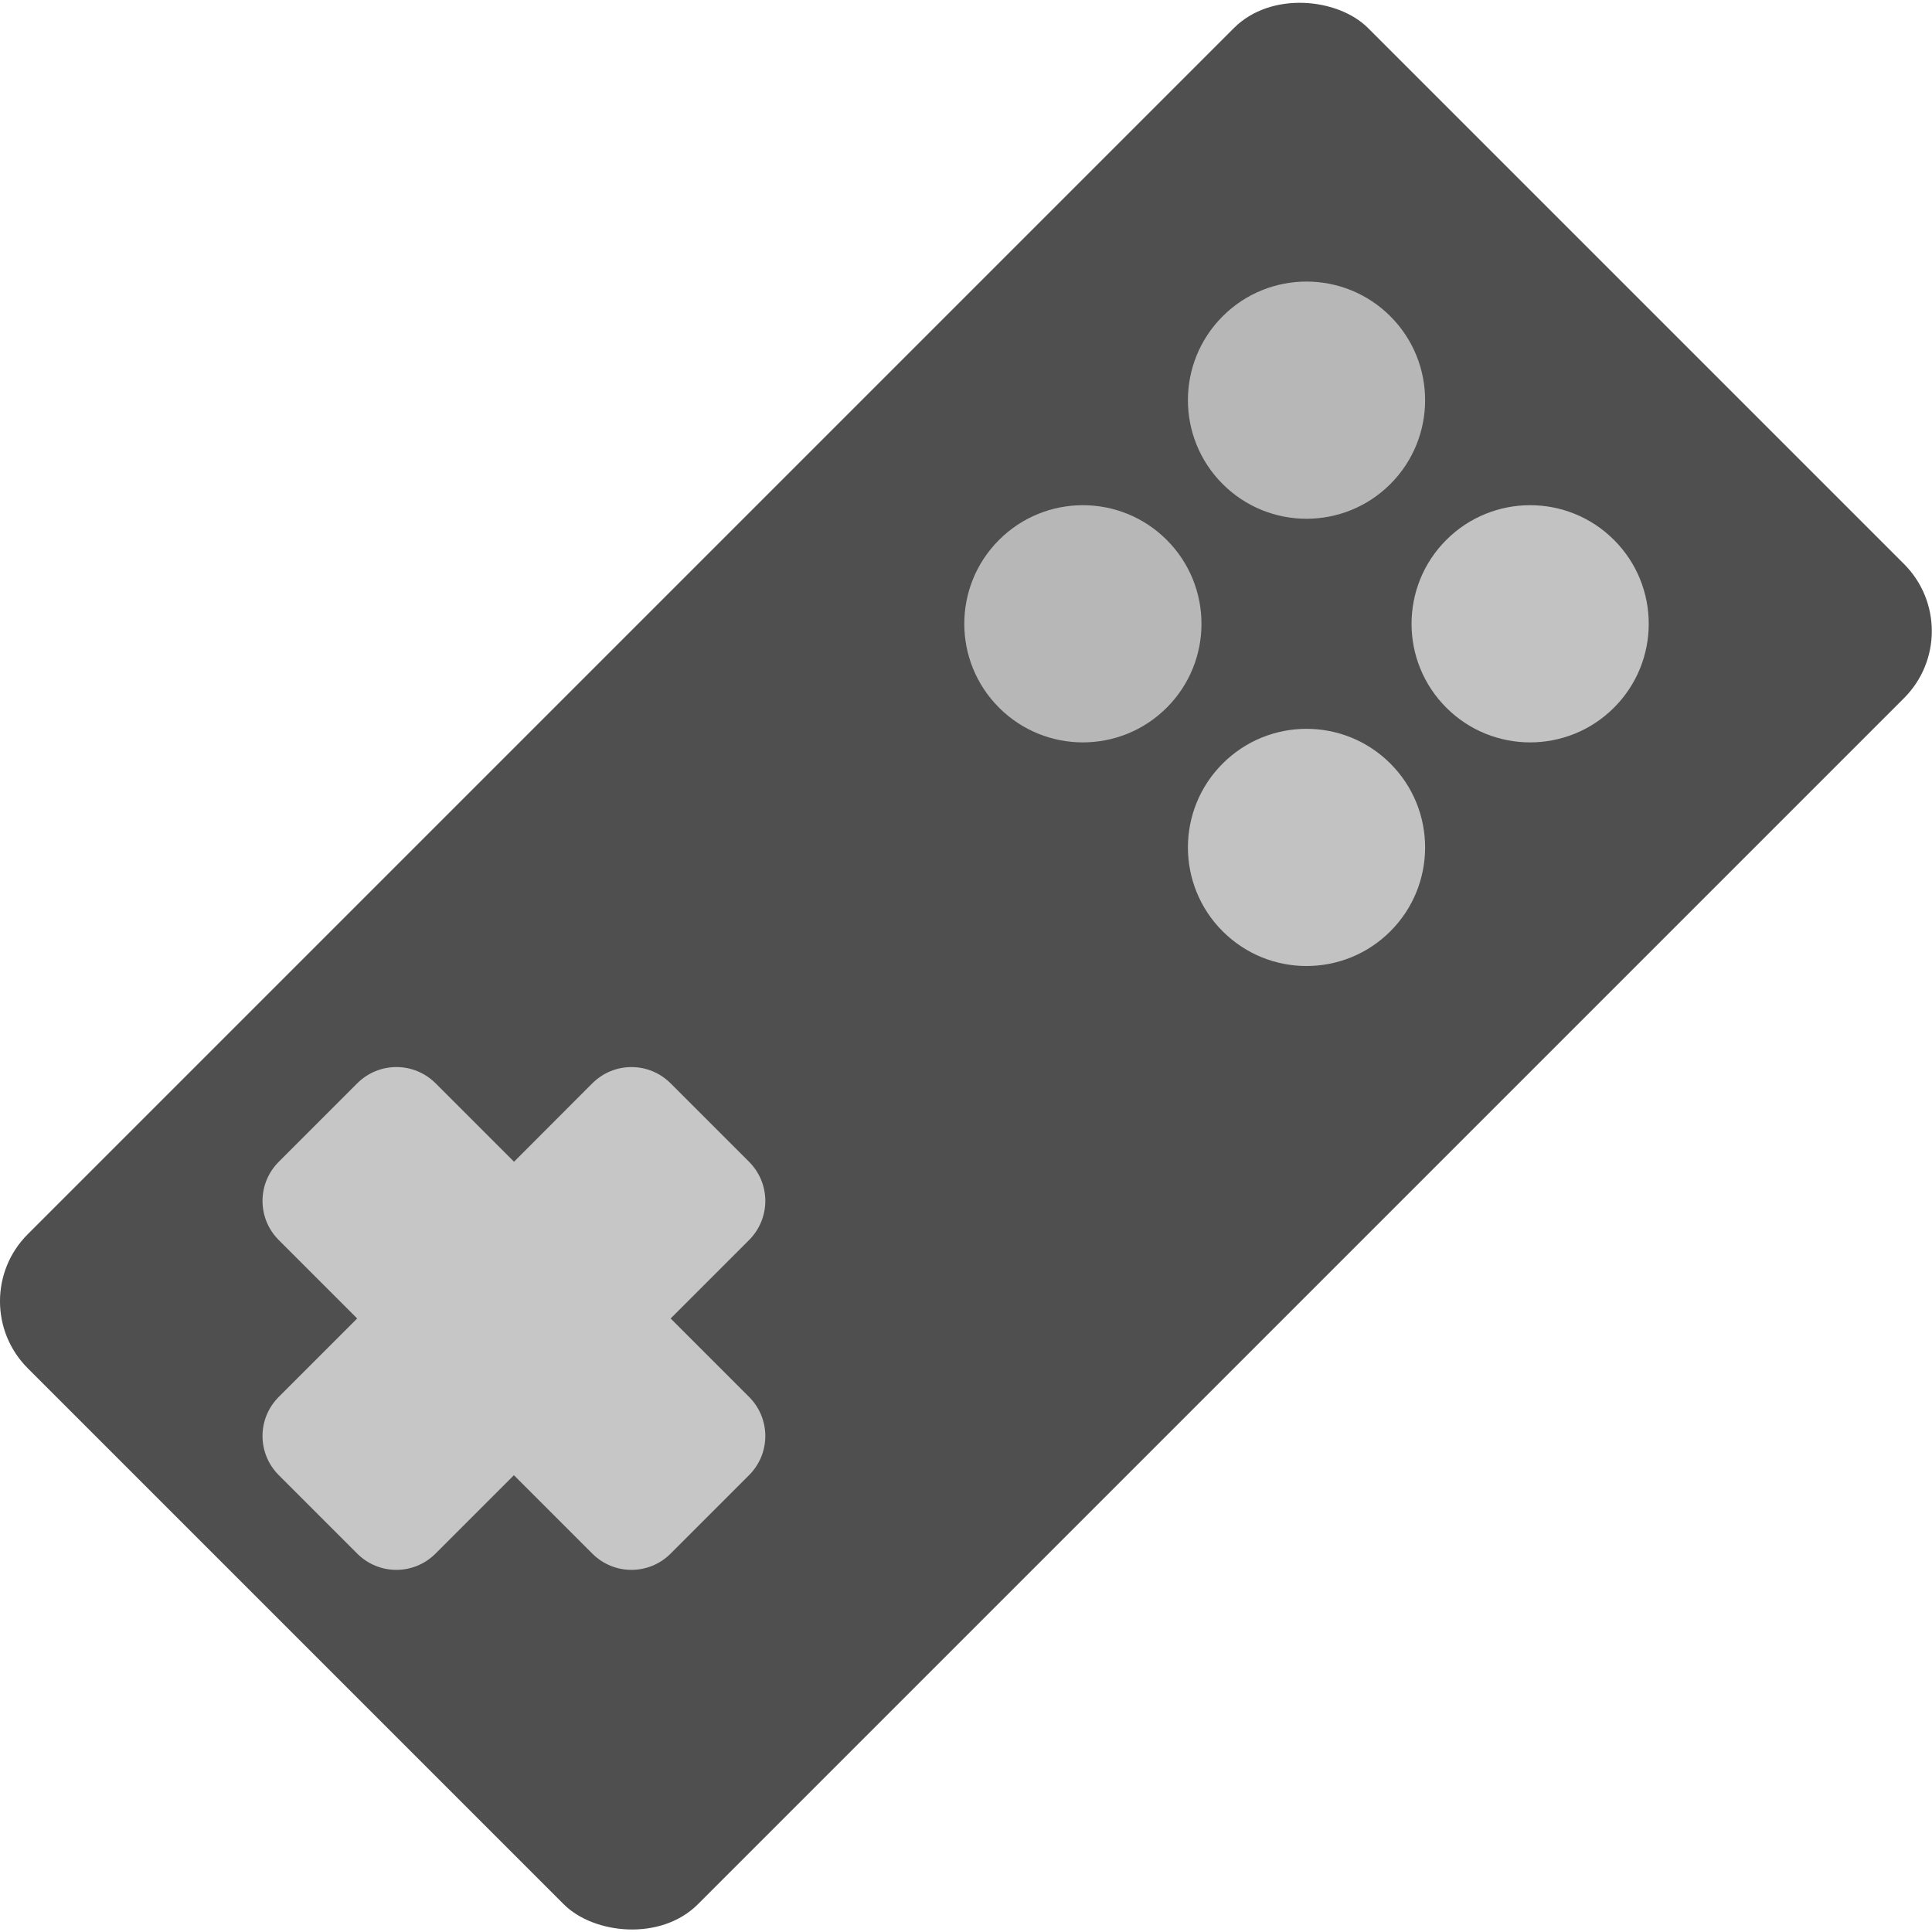 <svg xmlns="http://www.w3.org/2000/svg" width="16" height="16" version="1">
 <rect fill="#4f4f4f" width="15.697" height="7.848" x="-7.85" y="7.39" rx=".785" ry=".785" transform="rotate(-45)"/>
 <path fill="#c6c6c6" d="m2.309 9.621c-0.18 0.18-0.18 0.469-0 0.649l0.649 0.649-0.649 0.649c-0.18 0.18-0.18 0.469-0 0.649l0.649 0.649c0.18 0.18 0.469 0.18 0.649 0l0.649-0.649 0.649 0.649c0.18 0.18 0.469 0.18 0.649 0l0.649-0.649c0.18-0.18 0.18-0.469 0-0.649l-0.649-0.649 0.649-0.649c0.18-0.18 0.18-0.469 0-0.649l-0.649-0.649c-0.18-0.18-0.469-0.18-0.649 0l-0.648 0.649-0.649-0.649c-0.18-0.18-0.469-0.18-0.649-0.001l-0.649 0.649z"/>
 <g transform="matrix(.463 -.463 .463 .463 -6.774 8.407)">
  <circle fill="#b7b7b7" cx="24.5" cy="13.5" r="1.5"/>
  <circle fill="#b7b7b7" cx="20.5" cy="13.5" r="1.5"/>
  <circle fill="#c2c2c2" cx="24.5" cy="17.5" r="1.5"/>
  <circle fill="#c2c2c2" cx="20.5" cy="17.5" r="1.5"/>
 </g>
</svg>

